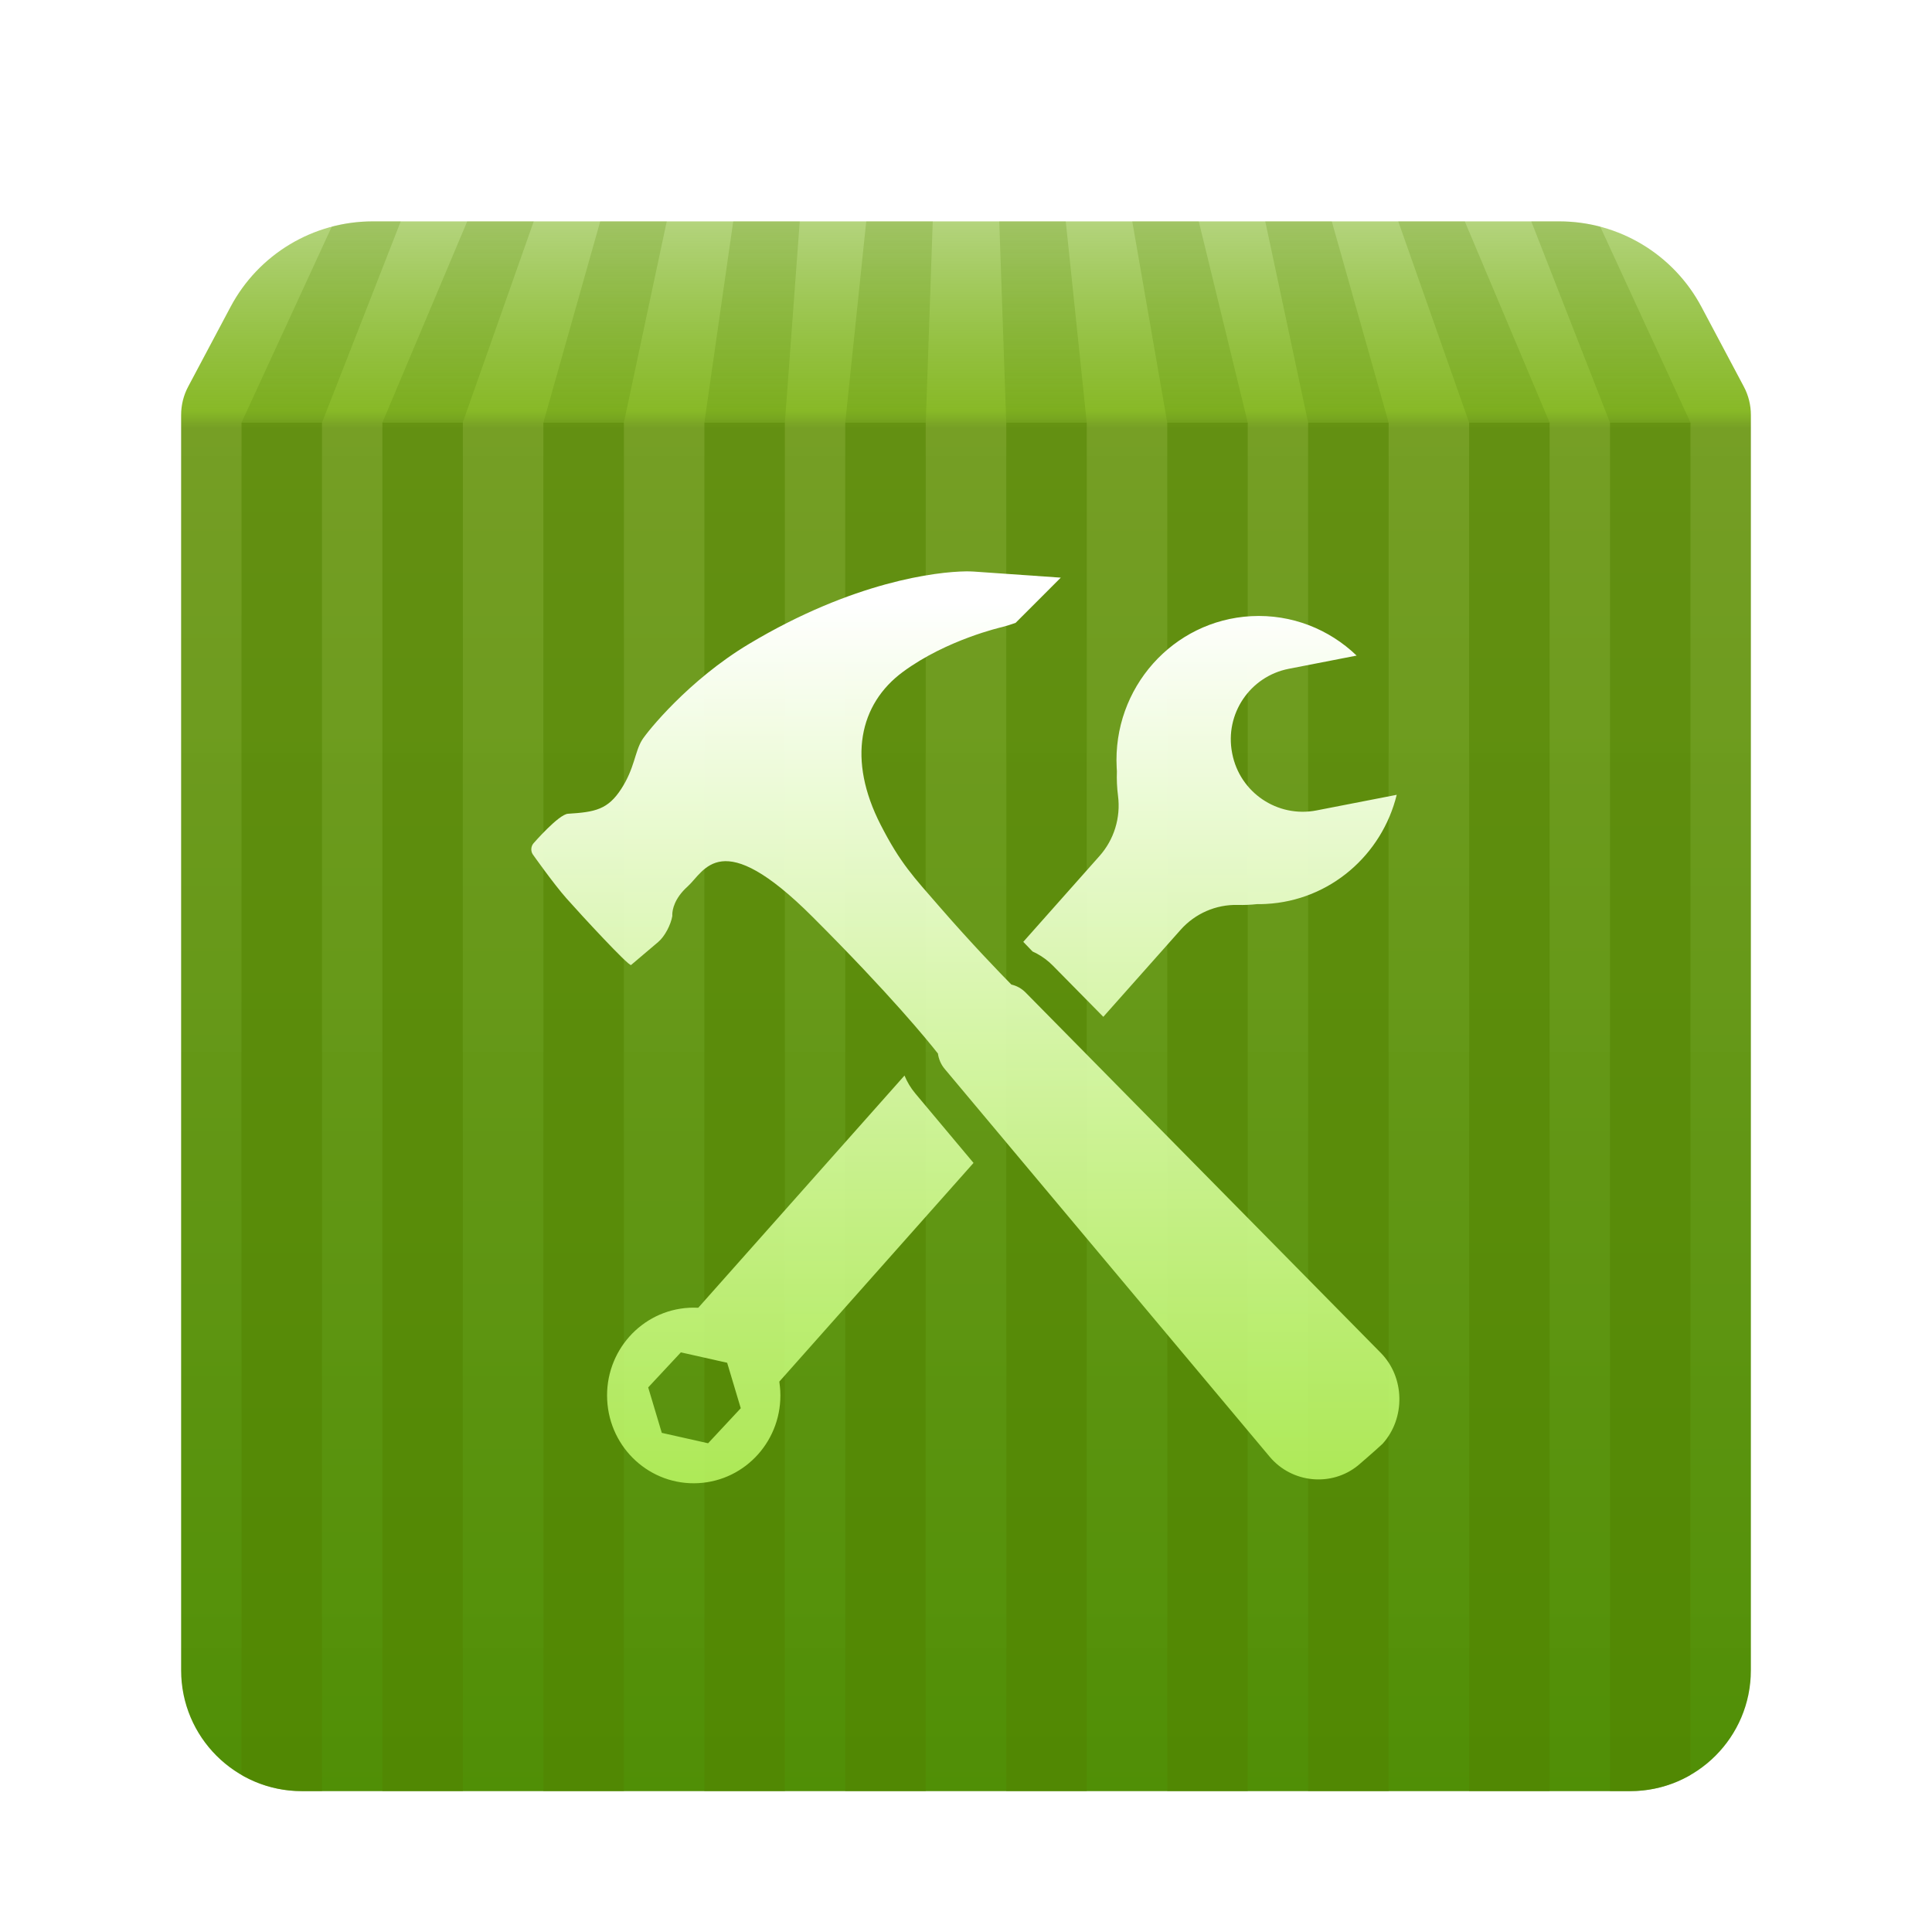 <?xml version="1.0" encoding="UTF-8"?>
<svg width="96px" height="96px" viewBox="0 0 96 96" version="1.1" xmlns="http://www.w3.org/2000/svg" xmlns:xlink="http://www.w3.org/1999/xlink">
    <title>apps/96/deepin-repair-tools</title>
    <defs>
        <filter x="-9.0%" y="-6.4%" width="117.9%" height="117.9%" filterUnits="objectBoundingBox" id="filter-1">
            <feOffset dx="0" dy="2" in="SourceAlpha" result="shadowOffsetOuter1"></feOffset>
            <feGaussianBlur stdDeviation="2" in="shadowOffsetOuter1" result="shadowBlurOuter1"></feGaussianBlur>
            <feColorMatrix values="0 0 0 0 0   0 0 0 0 0   0 0 0 0 0  0 0 0 0.2 0" type="matrix" in="shadowBlurOuter1" result="shadowMatrixOuter1"></feColorMatrix>
            <feMerge>
                <feMergeNode in="shadowMatrixOuter1"></feMergeNode>
                <feMergeNode in="SourceGraphic"></feMergeNode>
            </feMerge>
        </filter>
        <linearGradient x1="50%" y1="0%" x2="50%" y2="100%" id="linearGradient-2">
            <stop stop-color="#6CAB02" stop-opacity="0.5" offset="0%"></stop>
            <stop stop-color="#88B927" offset="12.398%"></stop>
            <stop stop-color="#739D21" stop-opacity="0.982" offset="13.485%"></stop>
            <stop stop-color="#508F06" offset="100%"></stop>
        </linearGradient>
        <linearGradient x1="50%" y1="3.603%" x2="50%" y2="100%" id="linearGradient-3">
            <stop stop-color="#FFFFFF" offset="0%"></stop>
            <stop stop-color="#C2FF69" stop-opacity="0.802" offset="100%"></stop>
        </linearGradient>
    </defs>
    <g id="apps/96/deepin-repair-tools" stroke="none" stroke-width="1" fill="none" fill-rule="evenodd">
        <g id="Group" filter="url(#filter-1)" transform="translate(9, 9)">
            <path d="M0.351,8.21 L2.457,4.246 C3.846,1.633 6.563,2.31988698e-15 9.522,1.77635684e-15 L68.478,1.77635684e-15 C71.437,1.2328267e-15 74.154,1.633 75.543,4.246 L77.649,8.21 C77.88,8.643 78,9.127 78,9.618 L78,72 C78,75.314 75.314,78 72,78 L6,78 C2.686,78 1.29399067e-15,75.314 8.8817842e-16,72 L6.66133815e-15,9.618 C6.60122187e-15,9.127 0.12,8.643 0.351,8.21 Z" id="蒙版" fill="url(#linearGradient-2)"></path>
            <path d="M7,10 L7,78 L6,78 C4.907,78 3.882,77.708 2.999,77.197 L3,10 L7,10 Z M14,10 L14,78 L10,78 L10,10 L14,10 Z M22,10 L22,78 L18,78 L18,10 L22,10 Z M30,10 L30,78 L26,78 L26,10 L30,10 Z M37,10 L37,78 L33,78 L33,10 L37,10 Z M45,10 L45,78 L41,78 L41,10 L45,10 Z M53,10 L53,78 L49,78 L49,10 L53,10 Z M60,10 L60,78 L56,78 L56,10 L60,10 Z M68,10 L68,78 L64,78 L64,10 L68,10 Z M75,10 L75,77.197 C74.118,77.708 73.093,78 72,78 L71,78 L71,10 L75,10 Z" id="形状结合" fill-opacity="0.5" fill="#538300"></path>
            <path d="M68.478,7.10542736e-15 C69.175,6.97741522e-15 69.859,0.091 70.515,0.263 L75,10 L71,10 L67.088,0 L68.478,7.10542736e-15 Z M63.784,0 L68,10 L64,10 L60.479,0 L63.784,0 Z M57.175,0 L60,10 L56,10 L53.87,0 L57.175,0 Z M50.566,0 L53,10 L49,10 L47.261,0 L50.566,0 Z M43.957,0 L45,10 L41,10 L40.652,0 L43.957,0 Z M37.348,0 L37,10 L33,10 L34.043,0 L37.348,0 Z M30.739,0 L30,10 L26,10 L27.434,0 L30.739,0 Z M24.13,0 L22,10 L18,10 L20.825,0 L24.13,0 Z M17.521,0 L13.992,10 L10,10 L14.216,0 L17.521,0 Z M10.912,0 L7,10 L3,10 L7.485,0.263 C8.141,0.091 8.825,1.90436898e-15 9.522,1.77635684e-15 L10.912,0 Z" id="形状结合" fill-opacity="0.2" fill="#538300"></path>
            <path d="M35.944,42.443 C36.075,42.763 36.255,43.064 36.482,43.334 L39.374,46.785 L29.724,57.652 C29.75,57.854 29.766,58.007 29.771,58.111 C29.896,60.521 28.074,62.57 25.696,62.697 C23.318,62.823 21.295,60.977 21.171,58.568 C21.046,56.158 22.872,54.108 25.246,53.982 C25.347,53.976 25.497,53.976 25.697,53.981 Z M39.372,17.4 L43.71,17.703 L41.463,19.951 C41.277,20.019 40.973,20.113 40.784,20.161 C40.784,20.161 38.042,20.779 35.867,22.384 C33.691,23.988 33.098,26.745 34.761,29.988 C35.736,31.891 36.373,32.548 37.708,34.083 C39.269,35.879 40.653,37.311 41.254,37.922 C41.513,37.981 41.759,38.112 41.959,38.315 L59.61,56.223 C60.812,57.442 60.843,59.472 59.701,60.739 C59.351,61.071 58.486,61.812 58.486,61.812 C57.164,62.895 55.19,62.697 54.091,61.386 L37.94,42.113 C37.754,41.891 37.643,41.625 37.605,41.35 C37.12,40.732 35.244,38.422 31.37,34.553 C26.795,29.982 26.013,32.289 25.168,33.048 C24.5,33.648 24.413,34.213 24.406,34.424 L24.407,34.489 C24.407,34.504 24.408,34.512 24.408,34.512 C24.335,34.945 24.038,35.526 23.706,35.807 L22.357,36.951 C22.231,37.013 19.884,34.471 19.139,33.63 C18.5,32.907 17.479,31.461 17.479,31.461 C17.362,31.298 17.379,31.05 17.511,30.902 C17.511,30.902 18.761,29.463 19.223,29.435 C20.579,29.352 21.207,29.224 21.872,28.196 C22.538,27.167 22.538,26.358 22.908,25.763 C23.154,25.367 25.208,22.799 28.212,21 C33.409,17.886 37.556,17.408 38.999,17.391 L39.172,17.392 C39.251,17.393 39.317,17.396 39.372,17.4 Z M24.832,56.198 L23.208,57.94 L23.884,60.198 L26.185,60.715 L27.808,58.974 L27.132,56.715 L24.832,56.198 Z M58.41,21.576 L55.044,22.231 C53.11,22.606 51.848,24.479 52.223,26.413 L52.23,26.449 C52.606,28.383 54.479,29.646 56.413,29.27 L60.402,28.494 C59.672,31.472 57.093,33.748 53.913,33.916 C53.759,33.925 53.607,33.928 53.456,33.926 C53.137,33.961 52.816,33.974 52.495,33.966 C51.419,33.94 50.382,34.392 49.662,35.204 L45.823,39.525 L43.314,36.979 C43.08,36.742 42.814,36.543 42.527,36.387 L42.307,36.279 C42.157,36.124 42.003,35.965 41.846,35.8 L45.636,31.532 C46.357,30.721 46.693,29.63 46.554,28.548 C46.502,28.141 46.483,27.731 46.498,27.322 C46.494,27.262 46.49,27.202 46.487,27.141 C46.283,23.193 49.276,19.824 53.173,19.617 C55.189,19.51 57.053,20.27 58.41,21.576 Z" id="Combined-Shape" fill="url(#linearGradient-3)" fill-rule="nonzero"></path>
        </g>
        <g id="Guide-96" transform="translate(3, 3)"></g>
    </g>
</svg>